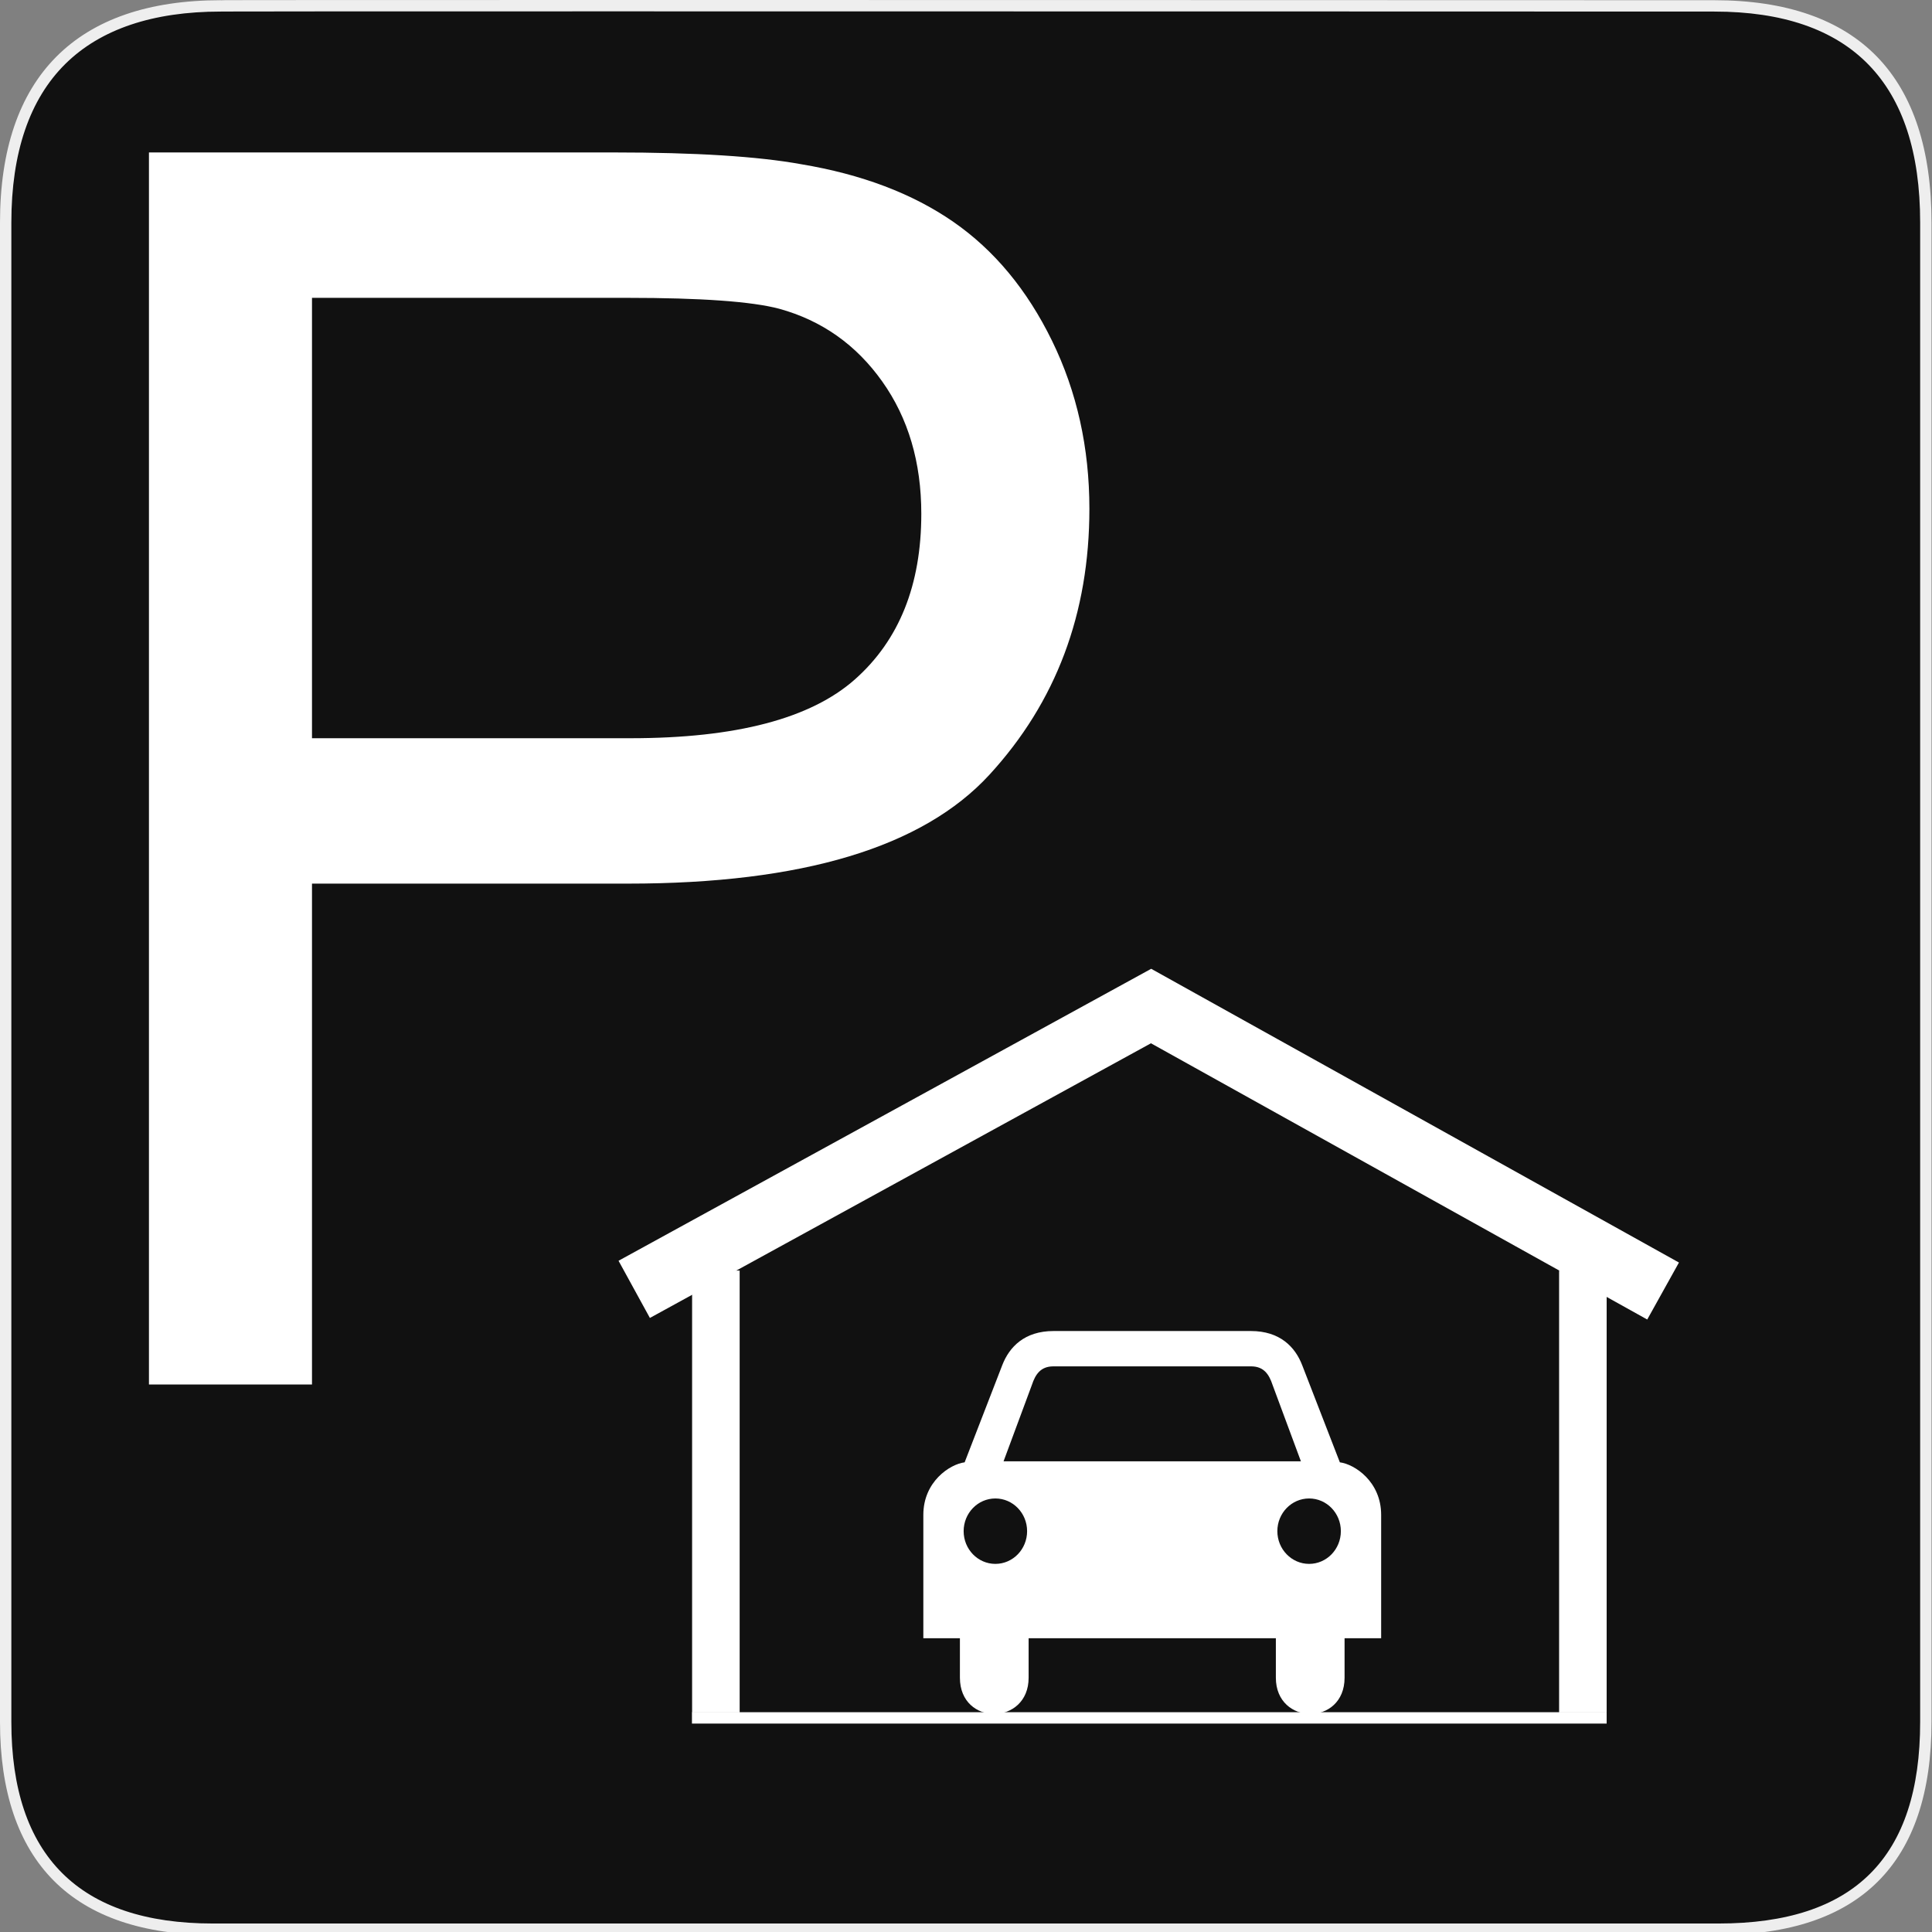 <?xml version="1.0" encoding="utf-8"?>
<!-- Generator: Adobe Illustrator 16.0.0, SVG Export Plug-In . SVG Version: 6.00 Build 0)  -->
<!DOCTYPE svg PUBLIC "-//W3C//DTD SVG 1.1//EN" "http://www.w3.org/Graphics/SVG/1.1/DTD/svg11.dtd">
<svg version="1.1" id="Ebene_1" xmlns="http://www.w3.org/2000/svg" xmlns:xlink="http://www.w3.org/1999/xlink" x="0px" y="0px"
	 width="580px" height="580px" viewBox="0 0 580 580" enable-background="new 0 0 580 580" xml:space="preserve">
<rect x="0" y="0" width="580" height="580" fill="#808080" stroke="none"/>
<g>
	<defs>
		<rect id="SVGID_1_" width="580" height="580"/>
	</defs>
	<clipPath id="SVGID_2_">
		<use xlink:href="#SVGID_1_"  overflow="visible"/>
	</clipPath>
	<path clip-path="url(#SVGID_2_)" fill="#111111" d="M66.275,1.768c-41.335,0-64.571,21.371-64.571,65.036v450.123
		c0,40.845,20.895,62.229,62.192,62.229H515.92c41.307,0,62.229-20.315,62.229-62.229V66.804c0-42.601-20.926-65.036-63.521-65.036
		C514.624,1.768,66.133,1.625,66.275,1.768"/>
	<path clip-path="url(#SVGID_2_)" fill="#EEEEEE" d="M515.92,580.86H63.896c-20.963,0-37.043-5.484-47.791-16.301
		C5.418,553.805,0,537.779,0,516.927V66.804c0-43.662,22.917-66.74,66.275-66.74v0.028c0.519-0.039,1.239-0.042,2.269-0.045
		c1.493-0.005,3.699-0.009,6.553-0.013c5.706-0.008,14.004-0.015,24.376-0.02c103.392-0.049,412.972,0.049,415.144,0.05
		c21.567,0,38.04,5.741,48.971,17.063c10.793,11.18,16.266,27.894,16.266,49.677v450.123
		C579.854,559.35,558.343,580.86,515.92,580.86z M67.437,3.46l-0.005,0.012h-1.157c-20.36,0-36.035,5.267-46.591,15.654
		C8.884,29.754,3.408,45.795,3.408,66.804v450.123c0,40.162,20.351,60.525,60.488,60.525H515.92
		c40.728,0,60.525-19.798,60.525-60.525V66.804c0-42.024-20.799-63.332-61.817-63.332c-1.748,0-199.915-0.063-332.177-0.063
		C98.422,3.409,72.676,3.435,67.437,3.46z"/>
	<path clip-path="url(#SVGID_2_)" fill="#FFFFFF" d="M44.716,415.642V45.766h139.523c24.558,0,43.312,1.178,56.264,3.532
		c18.165,3.028,33.388,8.789,45.667,17.283c12.278,8.494,22.16,20.395,29.646,35.7c7.483,15.307,11.227,32.127,11.228,50.461
		c-0.001,31.454-10.009,58.071-30.024,79.854c-20.017,21.782-56.18,32.673-108.49,32.673H93.663v150.373H44.716z M93.663,221.62
		h95.622c31.622,0.001,54.077-5.887,67.365-17.661c13.287-11.773,19.932-28.342,19.932-49.703c0-15.475-3.911-28.721-11.732-39.737
		c-7.821-11.018-18.124-18.292-30.906-21.824c-8.242-2.187-23.465-3.28-45.667-3.28H93.663V221.62z"/>
	<path clip-path="url(#SVGID_2_)" fill="#FFFFFF" d="M402.233,439l-11.294-29.132c-2.126-5.546-6.729-10.284-15.407-10.284h-15.949
		h-27.159h-16.142c-8.678,0-13.281,4.738-15.407,10.284L289.592,439c-4.472,0.573-12.4,5.823-12.4,15.768v37.046h10.981v11.849
		c0,14.576,20.627,14.403,20.627,0v-11.849h37.104h0.012h37.106v11.849c0,14.403,20.628,14.576,20.628,0v-11.849h10.98v-37.046
		C414.635,444.823,406.706,439.573,402.233,439 M298.818,469.489c-5.262,0-9.526-4.401-9.526-9.826c0-5.424,4.264-9.814,9.526-9.814
		s9.526,4.392,9.526,9.814C308.345,465.088,304.08,469.489,298.818,469.489 M345.918,438.698h-0.012h-0.024h-44.61l8.504-22.926
		c1.062-3.221,2.654-5.546,6.375-5.58h29.731h0.024h0.012h29.745c3.72,0.034,5.313,2.359,6.375,5.58l8.504,22.926H345.918z
		 M393.008,469.489c-5.263,0-9.537-4.401-9.537-9.826c0-5.424,4.274-9.814,9.537-9.814s9.526,4.392,9.526,9.814
		C402.535,465.088,398.271,469.489,393.008,469.489"/>
	<rect x="468.053" y="381.436" clip-path="url(#SVGID_2_)" fill="#FFFFFF" width="14.277" height="132.656"/>
	<rect x="207.774" y="381.436" clip-path="url(#SVGID_2_)" fill="#FFFFFF" width="14.277" height="132.656"/>
	<polygon clip-path="url(#SVGID_2_)" fill="#FFFFFF" points="494.513,396.129 345.523,313.201 195.102,395.657 185.69,378.49 
		345.596,290.837 504.033,379.022 	"/>
	<rect x="207.729" y="514.018" clip-path="url(#SVGID_2_)" fill="#FFFFFF" width="274.6" height="3.413"/>
</g>
</svg>

